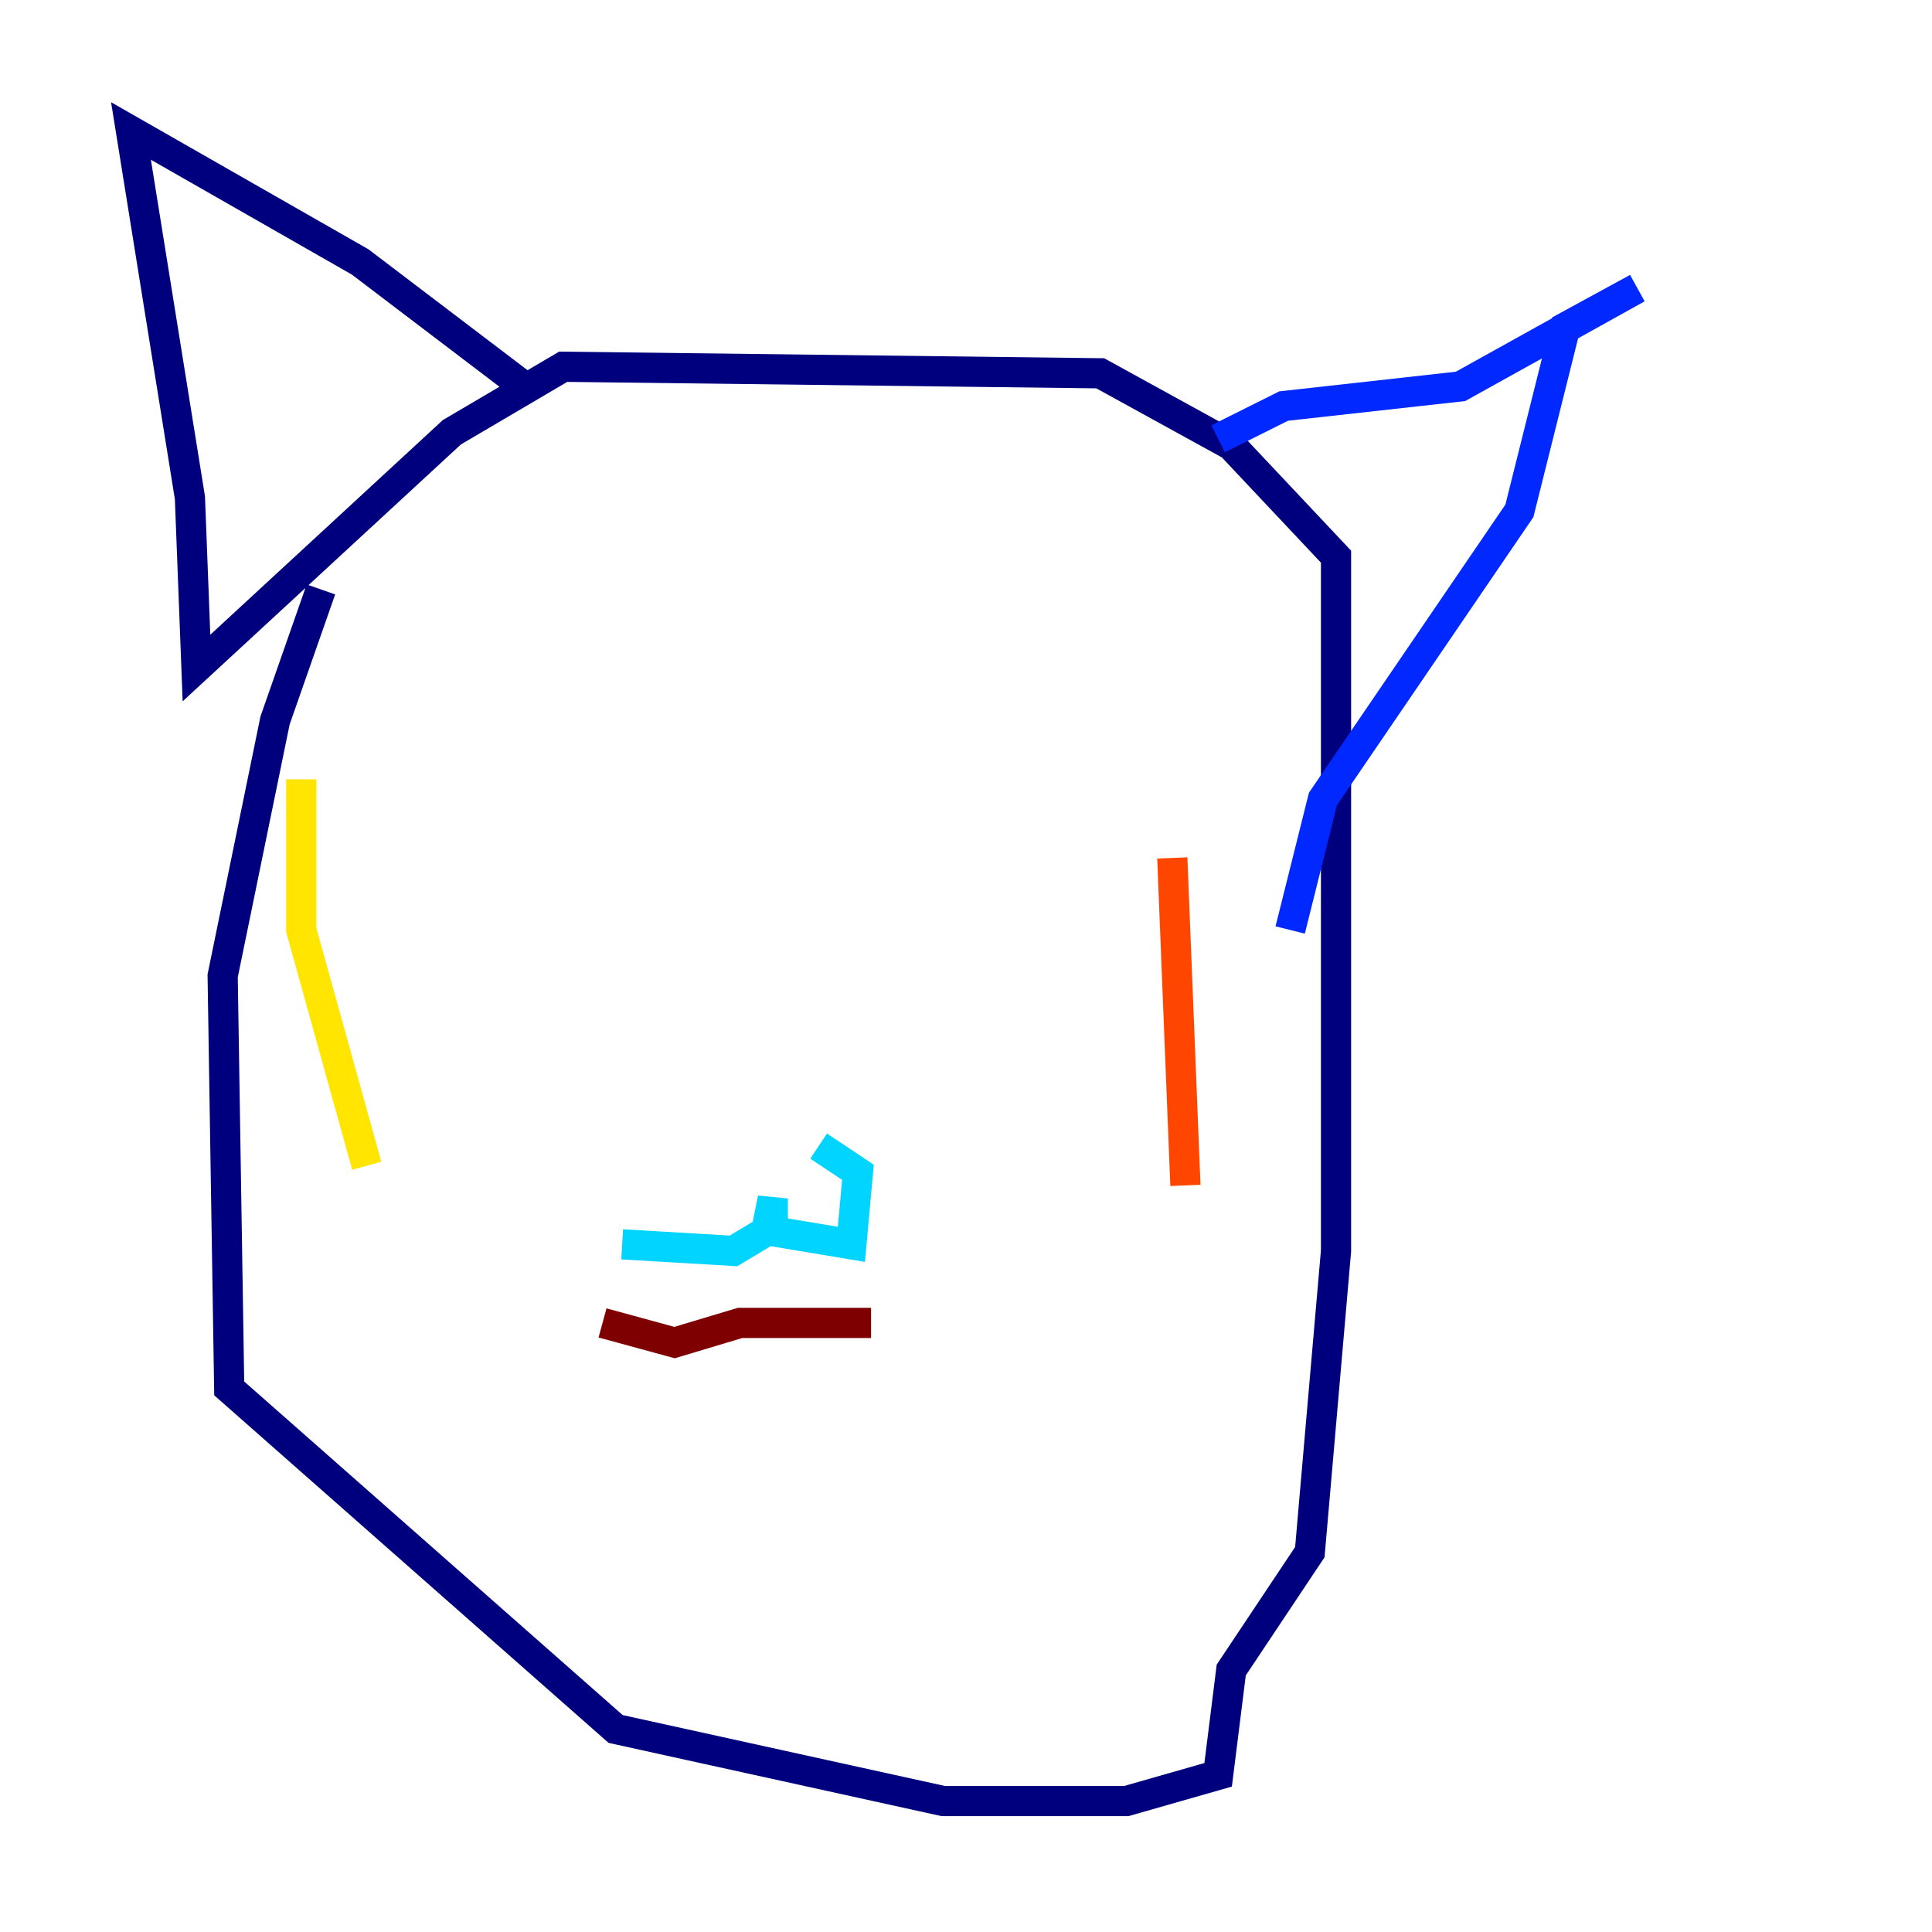 <?xml version="1.0" encoding="utf-8" ?>
<svg baseProfile="tiny" height="128" version="1.2" viewBox="0,0,128,128" width="128" xmlns="http://www.w3.org/2000/svg" xmlns:ev="http://www.w3.org/2001/xml-events" xmlns:xlink="http://www.w3.org/1999/xlink"><defs /><polyline fill="none" points="21.261,39.051 18.224,47.729 14.752,64.651 15.186,91.986 40.786,114.549 62.481,119.322 74.63,119.322 80.705,117.586 81.573,110.644 86.78,102.834 88.515,82.875 88.515,36.881 81.573,29.505 72.895,24.732 37.315,24.298 29.939,28.637 13.017,44.258 12.583,32.976 8.678,8.678 23.864,17.356 34.712,25.6" stroke="#00007f" stroke-width="2" /><polyline fill="none" points="80.705,29.071 85.044,26.902 96.759,25.6 108.475,19.091 103.702,21.695 100.664,33.844 87.647,52.936 85.478,61.614" stroke="#0028ff" stroke-width="2" /><polyline fill="none" points="41.22,82.441 48.597,82.875 50.766,81.573 51.2,79.403 51.2,81.573 56.407,82.441 56.841,77.668 54.237,75.932" stroke="#00d4ff" stroke-width="2" /><polyline fill="none" points="25.166,65.085 25.166,65.085" stroke="#7cff79" stroke-width="2" /><polyline fill="none" points="19.959,51.634 19.959,61.614 24.298,77.234" stroke="#ffe500" stroke-width="2" /><polyline fill="none" points="77.668,56.841 78.536,78.536" stroke="#ff4600" stroke-width="2" /><polyline fill="none" points="39.919,87.647 44.691,88.949 49.031,87.647 57.709,87.647" stroke="#7f0000" stroke-width="2" /></svg>